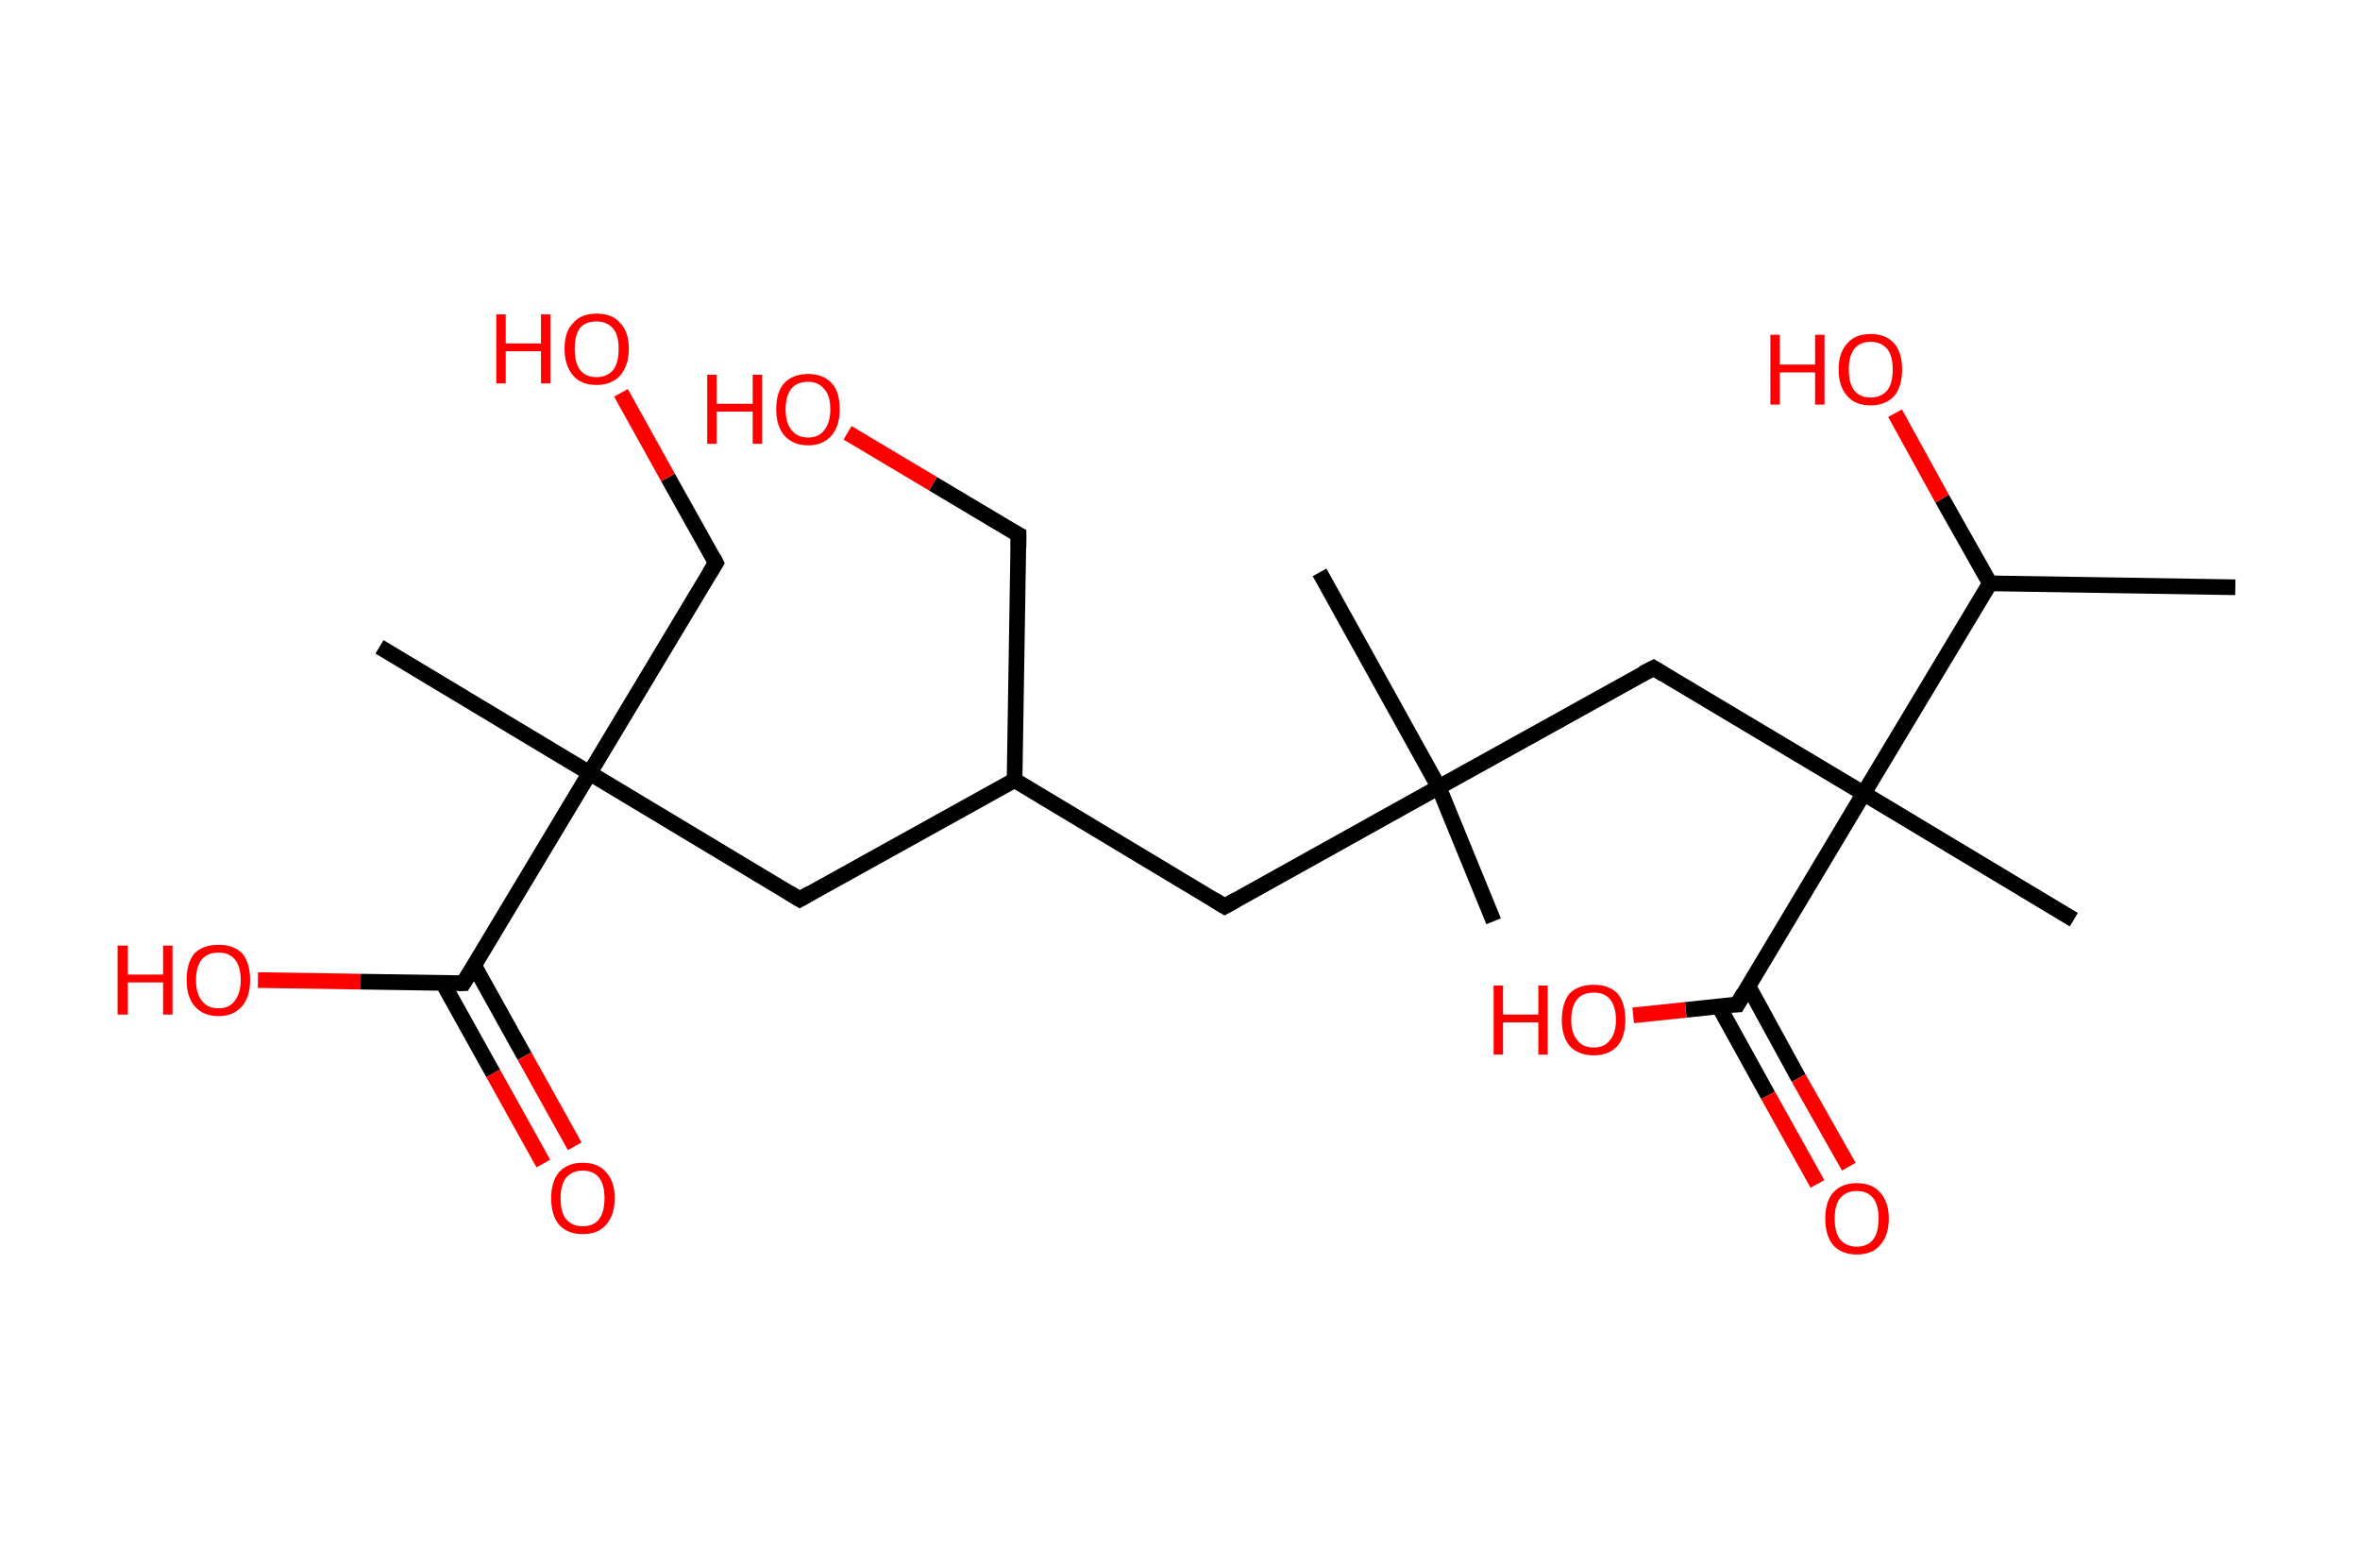 <?xml version='1.0' encoding='ASCII' standalone='yes'?>
<svg xmlns="http://www.w3.org/2000/svg" xmlns:rdkit="http://www.rdkit.org/xml" xmlns:xlink="http://www.w3.org/1999/xlink" version="1.1" baseProfile="full" xml:space="preserve" width="301px" height="200px" viewBox="0 0 301 200">
<!-- END OF HEADER -->
<rect style="opacity:1.0;fill:#FFFFFF;stroke:none" width="301.0" height="200.0" x="0.0" y="0.0"> </rect>
<path class="bond-0 atom-0 atom-1" d="M 285.1,74.9 L 253.8,74.4" style="fill:none;fill-rule:evenodd;stroke:#000000;stroke-width:2.0px;stroke-linecap:butt;stroke-linejoin:miter;stroke-opacity:1"/>
<path class="bond-1 atom-1 atom-2" d="M 253.8,74.4 L 247.7,63.6" style="fill:none;fill-rule:evenodd;stroke:#000000;stroke-width:2.0px;stroke-linecap:butt;stroke-linejoin:miter;stroke-opacity:1"/>
<path class="bond-1 atom-1 atom-2" d="M 247.7,63.6 L 241.7,52.7" style="fill:none;fill-rule:evenodd;stroke:#FF0000;stroke-width:2.0px;stroke-linecap:butt;stroke-linejoin:miter;stroke-opacity:1"/>
<path class="bond-2 atom-1 atom-3" d="M 253.8,74.4 L 237.7,101.2" style="fill:none;fill-rule:evenodd;stroke:#000000;stroke-width:2.0px;stroke-linecap:butt;stroke-linejoin:miter;stroke-opacity:1"/>
<path class="bond-3 atom-3 atom-4" d="M 237.7,101.2 L 264.5,117.3" style="fill:none;fill-rule:evenodd;stroke:#000000;stroke-width:2.0px;stroke-linecap:butt;stroke-linejoin:miter;stroke-opacity:1"/>
<path class="bond-4 atom-3 atom-5" d="M 237.7,101.2 L 210.9,85.2" style="fill:none;fill-rule:evenodd;stroke:#000000;stroke-width:2.0px;stroke-linecap:butt;stroke-linejoin:miter;stroke-opacity:1"/>
<path class="bond-5 atom-5 atom-6" d="M 210.9,85.2 L 183.5,100.4" style="fill:none;fill-rule:evenodd;stroke:#000000;stroke-width:2.0px;stroke-linecap:butt;stroke-linejoin:miter;stroke-opacity:1"/>
<path class="bond-6 atom-6 atom-7" d="M 183.5,100.4 L 190.5,117.5" style="fill:none;fill-rule:evenodd;stroke:#000000;stroke-width:2.0px;stroke-linecap:butt;stroke-linejoin:miter;stroke-opacity:1"/>
<path class="bond-7 atom-6 atom-8" d="M 183.5,100.4 L 168.3,73.0" style="fill:none;fill-rule:evenodd;stroke:#000000;stroke-width:2.0px;stroke-linecap:butt;stroke-linejoin:miter;stroke-opacity:1"/>
<path class="bond-8 atom-6 atom-9" d="M 183.5,100.4 L 156.2,115.6" style="fill:none;fill-rule:evenodd;stroke:#000000;stroke-width:2.0px;stroke-linecap:butt;stroke-linejoin:miter;stroke-opacity:1"/>
<path class="bond-9 atom-9 atom-10" d="M 156.2,115.6 L 129.4,99.5" style="fill:none;fill-rule:evenodd;stroke:#000000;stroke-width:2.0px;stroke-linecap:butt;stroke-linejoin:miter;stroke-opacity:1"/>
<path class="bond-10 atom-10 atom-11" d="M 129.4,99.5 L 129.9,68.2" style="fill:none;fill-rule:evenodd;stroke:#000000;stroke-width:2.0px;stroke-linecap:butt;stroke-linejoin:miter;stroke-opacity:1"/>
<path class="bond-11 atom-11 atom-12" d="M 129.9,68.2 L 119.0,61.7" style="fill:none;fill-rule:evenodd;stroke:#000000;stroke-width:2.0px;stroke-linecap:butt;stroke-linejoin:miter;stroke-opacity:1"/>
<path class="bond-11 atom-11 atom-12" d="M 119.0,61.7 L 108.1,55.2" style="fill:none;fill-rule:evenodd;stroke:#FF0000;stroke-width:2.0px;stroke-linecap:butt;stroke-linejoin:miter;stroke-opacity:1"/>
<path class="bond-12 atom-10 atom-13" d="M 129.4,99.5 L 102.0,114.7" style="fill:none;fill-rule:evenodd;stroke:#000000;stroke-width:2.0px;stroke-linecap:butt;stroke-linejoin:miter;stroke-opacity:1"/>
<path class="bond-13 atom-13 atom-14" d="M 102.0,114.7 L 75.2,98.6" style="fill:none;fill-rule:evenodd;stroke:#000000;stroke-width:2.0px;stroke-linecap:butt;stroke-linejoin:miter;stroke-opacity:1"/>
<path class="bond-14 atom-14 atom-15" d="M 75.2,98.6 L 48.4,82.5" style="fill:none;fill-rule:evenodd;stroke:#000000;stroke-width:2.0px;stroke-linecap:butt;stroke-linejoin:miter;stroke-opacity:1"/>
<path class="bond-15 atom-14 atom-16" d="M 75.2,98.6 L 91.3,71.8" style="fill:none;fill-rule:evenodd;stroke:#000000;stroke-width:2.0px;stroke-linecap:butt;stroke-linejoin:miter;stroke-opacity:1"/>
<path class="bond-16 atom-16 atom-17" d="M 91.3,71.8 L 85.2,60.9" style="fill:none;fill-rule:evenodd;stroke:#000000;stroke-width:2.0px;stroke-linecap:butt;stroke-linejoin:miter;stroke-opacity:1"/>
<path class="bond-16 atom-16 atom-17" d="M 85.2,60.9 L 79.2,50.1" style="fill:none;fill-rule:evenodd;stroke:#FF0000;stroke-width:2.0px;stroke-linecap:butt;stroke-linejoin:miter;stroke-opacity:1"/>
<path class="bond-17 atom-14 atom-18" d="M 75.2,98.6 L 59.1,125.4" style="fill:none;fill-rule:evenodd;stroke:#000000;stroke-width:2.0px;stroke-linecap:butt;stroke-linejoin:miter;stroke-opacity:1"/>
<path class="bond-18 atom-18 atom-19" d="M 56.5,125.4 L 62.9,136.9" style="fill:none;fill-rule:evenodd;stroke:#000000;stroke-width:2.0px;stroke-linecap:butt;stroke-linejoin:miter;stroke-opacity:1"/>
<path class="bond-18 atom-18 atom-19" d="M 62.9,136.9 L 69.3,148.4" style="fill:none;fill-rule:evenodd;stroke:#FF0000;stroke-width:2.0px;stroke-linecap:butt;stroke-linejoin:miter;stroke-opacity:1"/>
<path class="bond-18 atom-18 atom-19" d="M 60.5,123.2 L 66.9,134.7" style="fill:none;fill-rule:evenodd;stroke:#000000;stroke-width:2.0px;stroke-linecap:butt;stroke-linejoin:miter;stroke-opacity:1"/>
<path class="bond-18 atom-18 atom-19" d="M 66.9,134.7 L 73.3,146.2" style="fill:none;fill-rule:evenodd;stroke:#FF0000;stroke-width:2.0px;stroke-linecap:butt;stroke-linejoin:miter;stroke-opacity:1"/>
<path class="bond-19 atom-18 atom-20" d="M 59.1,125.4 L 46.0,125.2" style="fill:none;fill-rule:evenodd;stroke:#000000;stroke-width:2.0px;stroke-linecap:butt;stroke-linejoin:miter;stroke-opacity:1"/>
<path class="bond-19 atom-18 atom-20" d="M 46.0,125.2 L 32.9,125.0" style="fill:none;fill-rule:evenodd;stroke:#FF0000;stroke-width:2.0px;stroke-linecap:butt;stroke-linejoin:miter;stroke-opacity:1"/>
<path class="bond-20 atom-3 atom-21" d="M 237.7,101.2 L 221.6,128.1" style="fill:none;fill-rule:evenodd;stroke:#000000;stroke-width:2.0px;stroke-linecap:butt;stroke-linejoin:miter;stroke-opacity:1"/>
<path class="bond-21 atom-21 atom-22" d="M 219.2,128.3 L 225.5,139.7" style="fill:none;fill-rule:evenodd;stroke:#000000;stroke-width:2.0px;stroke-linecap:butt;stroke-linejoin:miter;stroke-opacity:1"/>
<path class="bond-21 atom-21 atom-22" d="M 225.5,139.7 L 231.8,151.0" style="fill:none;fill-rule:evenodd;stroke:#FF0000;stroke-width:2.0px;stroke-linecap:butt;stroke-linejoin:miter;stroke-opacity:1"/>
<path class="bond-21 atom-21 atom-22" d="M 223.0,125.8 L 229.4,137.5" style="fill:none;fill-rule:evenodd;stroke:#000000;stroke-width:2.0px;stroke-linecap:butt;stroke-linejoin:miter;stroke-opacity:1"/>
<path class="bond-21 atom-21 atom-22" d="M 229.4,137.5 L 235.8,148.8" style="fill:none;fill-rule:evenodd;stroke:#FF0000;stroke-width:2.0px;stroke-linecap:butt;stroke-linejoin:miter;stroke-opacity:1"/>
<path class="bond-22 atom-21 atom-23" d="M 221.6,128.1 L 215.0,128.8" style="fill:none;fill-rule:evenodd;stroke:#000000;stroke-width:2.0px;stroke-linecap:butt;stroke-linejoin:miter;stroke-opacity:1"/>
<path class="bond-22 atom-21 atom-23" d="M 215.0,128.8 L 208.3,129.5" style="fill:none;fill-rule:evenodd;stroke:#FF0000;stroke-width:2.0px;stroke-linecap:butt;stroke-linejoin:miter;stroke-opacity:1"/>
<path d="M 212.2,86.0 L 210.9,85.2 L 209.5,85.9" style="fill:none;stroke:#000000;stroke-width:2.0px;stroke-linecap:butt;stroke-linejoin:miter;stroke-opacity:1;"/>
<path d="M 157.6,114.8 L 156.2,115.6 L 154.9,114.8" style="fill:none;stroke:#000000;stroke-width:2.0px;stroke-linecap:butt;stroke-linejoin:miter;stroke-opacity:1;"/>
<path d="M 129.9,69.8 L 129.9,68.2 L 129.3,67.9" style="fill:none;stroke:#000000;stroke-width:2.0px;stroke-linecap:butt;stroke-linejoin:miter;stroke-opacity:1;"/>
<path d="M 103.4,113.9 L 102.0,114.7 L 100.7,113.9" style="fill:none;stroke:#000000;stroke-width:2.0px;stroke-linecap:butt;stroke-linejoin:miter;stroke-opacity:1;"/>
<path d="M 90.5,73.1 L 91.3,71.8 L 91.0,71.2" style="fill:none;stroke:#000000;stroke-width:2.0px;stroke-linecap:butt;stroke-linejoin:miter;stroke-opacity:1;"/>
<path d="M 59.9,124.1 L 59.1,125.4 L 58.5,125.4" style="fill:none;stroke:#000000;stroke-width:2.0px;stroke-linecap:butt;stroke-linejoin:miter;stroke-opacity:1;"/>
<path d="M 222.4,126.7 L 221.6,128.1 L 221.3,128.1" style="fill:none;stroke:#000000;stroke-width:2.0px;stroke-linecap:butt;stroke-linejoin:miter;stroke-opacity:1;"/>
<path class="atom-2" d="M 225.8 42.7 L 227.0 42.7 L 227.0 46.5 L 231.5 46.5 L 231.5 42.7 L 232.7 42.7 L 232.7 51.6 L 231.5 51.6 L 231.5 47.5 L 227.0 47.5 L 227.0 51.6 L 225.8 51.6 L 225.8 42.7 " fill="#FF0000"/>
<path class="atom-2" d="M 234.5 47.1 Q 234.5 45.0, 235.6 43.8 Q 236.6 42.6, 238.6 42.6 Q 240.5 42.6, 241.6 43.8 Q 242.6 45.0, 242.6 47.1 Q 242.6 49.3, 241.6 50.5 Q 240.5 51.7, 238.6 51.7 Q 236.6 51.7, 235.6 50.5 Q 234.5 49.3, 234.5 47.1 M 238.6 50.7 Q 239.9 50.7, 240.7 49.8 Q 241.4 48.9, 241.4 47.1 Q 241.4 45.4, 240.7 44.5 Q 239.9 43.6, 238.6 43.6 Q 237.2 43.6, 236.5 44.5 Q 235.8 45.4, 235.8 47.1 Q 235.8 48.9, 236.5 49.8 Q 237.2 50.7, 238.6 50.7 " fill="#FF0000"/>
<path class="atom-12" d="M 90.2 47.8 L 91.4 47.8 L 91.4 51.5 L 96.0 51.5 L 96.0 47.8 L 97.2 47.8 L 97.2 56.6 L 96.0 56.6 L 96.0 52.5 L 91.4 52.5 L 91.4 56.6 L 90.2 56.6 L 90.2 47.8 " fill="#FF0000"/>
<path class="atom-12" d="M 99.0 52.2 Q 99.0 50.0, 100.0 48.9 Q 101.1 47.7, 103.1 47.7 Q 105.0 47.7, 106.1 48.9 Q 107.1 50.0, 107.1 52.2 Q 107.1 54.3, 106.1 55.5 Q 105.0 56.8, 103.1 56.8 Q 101.1 56.8, 100.0 55.5 Q 99.0 54.3, 99.0 52.2 M 103.1 55.8 Q 104.4 55.8, 105.1 54.9 Q 105.9 53.9, 105.9 52.2 Q 105.9 50.4, 105.1 49.6 Q 104.4 48.7, 103.1 48.7 Q 101.7 48.7, 101.0 49.5 Q 100.2 50.4, 100.2 52.2 Q 100.2 54.0, 101.0 54.9 Q 101.7 55.8, 103.1 55.8 " fill="#FF0000"/>
<path class="atom-17" d="M 63.3 40.1 L 64.5 40.1 L 64.5 43.8 L 69.0 43.8 L 69.0 40.1 L 70.2 40.1 L 70.2 48.9 L 69.0 48.9 L 69.0 44.8 L 64.5 44.8 L 64.5 48.9 L 63.3 48.9 L 63.3 40.1 " fill="#FF0000"/>
<path class="atom-17" d="M 72.0 44.5 Q 72.0 42.3, 73.1 41.2 Q 74.1 40.0, 76.1 40.0 Q 78.1 40.0, 79.1 41.2 Q 80.2 42.3, 80.2 44.5 Q 80.2 46.6, 79.1 47.9 Q 78.0 49.1, 76.1 49.1 Q 74.1 49.1, 73.1 47.9 Q 72.0 46.6, 72.0 44.5 M 76.1 48.1 Q 77.4 48.1, 78.2 47.2 Q 78.9 46.3, 78.9 44.5 Q 78.9 42.7, 78.2 41.9 Q 77.4 41.0, 76.1 41.0 Q 74.7 41.0, 74.0 41.8 Q 73.3 42.7, 73.3 44.5 Q 73.3 46.3, 74.0 47.2 Q 74.7 48.1, 76.1 48.1 " fill="#FF0000"/>
<path class="atom-19" d="M 70.3 152.8 Q 70.3 150.7, 71.3 149.5 Q 72.4 148.3, 74.3 148.3 Q 76.3 148.3, 77.3 149.5 Q 78.4 150.7, 78.4 152.8 Q 78.4 155.0, 77.3 156.2 Q 76.3 157.4, 74.3 157.4 Q 72.4 157.4, 71.3 156.2 Q 70.3 155.0, 70.3 152.8 M 74.3 156.4 Q 75.7 156.4, 76.4 155.5 Q 77.1 154.6, 77.1 152.8 Q 77.1 151.1, 76.4 150.2 Q 75.7 149.3, 74.3 149.3 Q 73.0 149.3, 72.2 150.2 Q 71.5 151.1, 71.5 152.8 Q 71.5 154.6, 72.2 155.5 Q 73.0 156.4, 74.3 156.4 " fill="#FF0000"/>
<path class="atom-20" d="M 15.0 120.6 L 16.3 120.6 L 16.3 124.3 L 20.8 124.3 L 20.8 120.6 L 22.0 120.6 L 22.0 129.4 L 20.8 129.4 L 20.8 125.3 L 16.3 125.3 L 16.3 129.4 L 15.0 129.4 L 15.0 120.6 " fill="#FF0000"/>
<path class="atom-20" d="M 23.8 125.0 Q 23.8 122.8, 24.8 121.6 Q 25.9 120.5, 27.9 120.5 Q 29.8 120.5, 30.9 121.6 Q 31.9 122.8, 31.9 125.0 Q 31.9 127.1, 30.9 128.3 Q 29.8 129.6, 27.9 129.6 Q 25.9 129.6, 24.8 128.3 Q 23.8 127.1, 23.8 125.0 M 27.9 128.6 Q 29.2 128.6, 29.9 127.7 Q 30.7 126.7, 30.7 125.0 Q 30.7 123.2, 29.9 122.3 Q 29.2 121.5, 27.9 121.5 Q 26.5 121.5, 25.8 122.3 Q 25.0 123.2, 25.0 125.0 Q 25.0 126.8, 25.8 127.7 Q 26.5 128.6, 27.9 128.6 " fill="#FF0000"/>
<path class="atom-22" d="M 232.8 155.4 Q 232.8 153.3, 233.8 152.1 Q 234.9 150.9, 236.8 150.9 Q 238.8 150.9, 239.8 152.1 Q 240.9 153.3, 240.9 155.4 Q 240.9 157.6, 239.8 158.8 Q 238.8 160.0, 236.8 160.0 Q 234.9 160.0, 233.8 158.8 Q 232.8 157.6, 232.8 155.4 M 236.8 159.0 Q 238.2 159.0, 238.9 158.1 Q 239.6 157.2, 239.6 155.4 Q 239.6 153.7, 238.9 152.8 Q 238.2 151.9, 236.8 151.9 Q 235.5 151.9, 234.7 152.8 Q 234.0 153.7, 234.0 155.4 Q 234.0 157.2, 234.7 158.1 Q 235.5 159.0, 236.8 159.0 " fill="#FF0000"/>
<path class="atom-23" d="M 190.5 125.7 L 191.7 125.7 L 191.7 129.4 L 196.2 129.4 L 196.2 125.7 L 197.4 125.7 L 197.4 134.5 L 196.2 134.5 L 196.2 130.4 L 191.7 130.4 L 191.7 134.5 L 190.5 134.5 L 190.5 125.7 " fill="#FF0000"/>
<path class="atom-23" d="M 199.2 130.1 Q 199.2 127.9, 200.2 126.7 Q 201.3 125.6, 203.3 125.6 Q 205.2 125.6, 206.3 126.7 Q 207.3 127.9, 207.3 130.1 Q 207.3 132.2, 206.3 133.4 Q 205.2 134.6, 203.3 134.6 Q 201.3 134.6, 200.2 133.4 Q 199.2 132.2, 199.2 130.1 M 203.3 133.6 Q 204.6 133.6, 205.3 132.7 Q 206.1 131.8, 206.1 130.1 Q 206.1 128.3, 205.3 127.4 Q 204.6 126.6, 203.3 126.6 Q 201.9 126.6, 201.2 127.4 Q 200.4 128.3, 200.4 130.1 Q 200.4 131.8, 201.2 132.7 Q 201.9 133.6, 203.3 133.6 " fill="#FF0000"/>
</svg>
